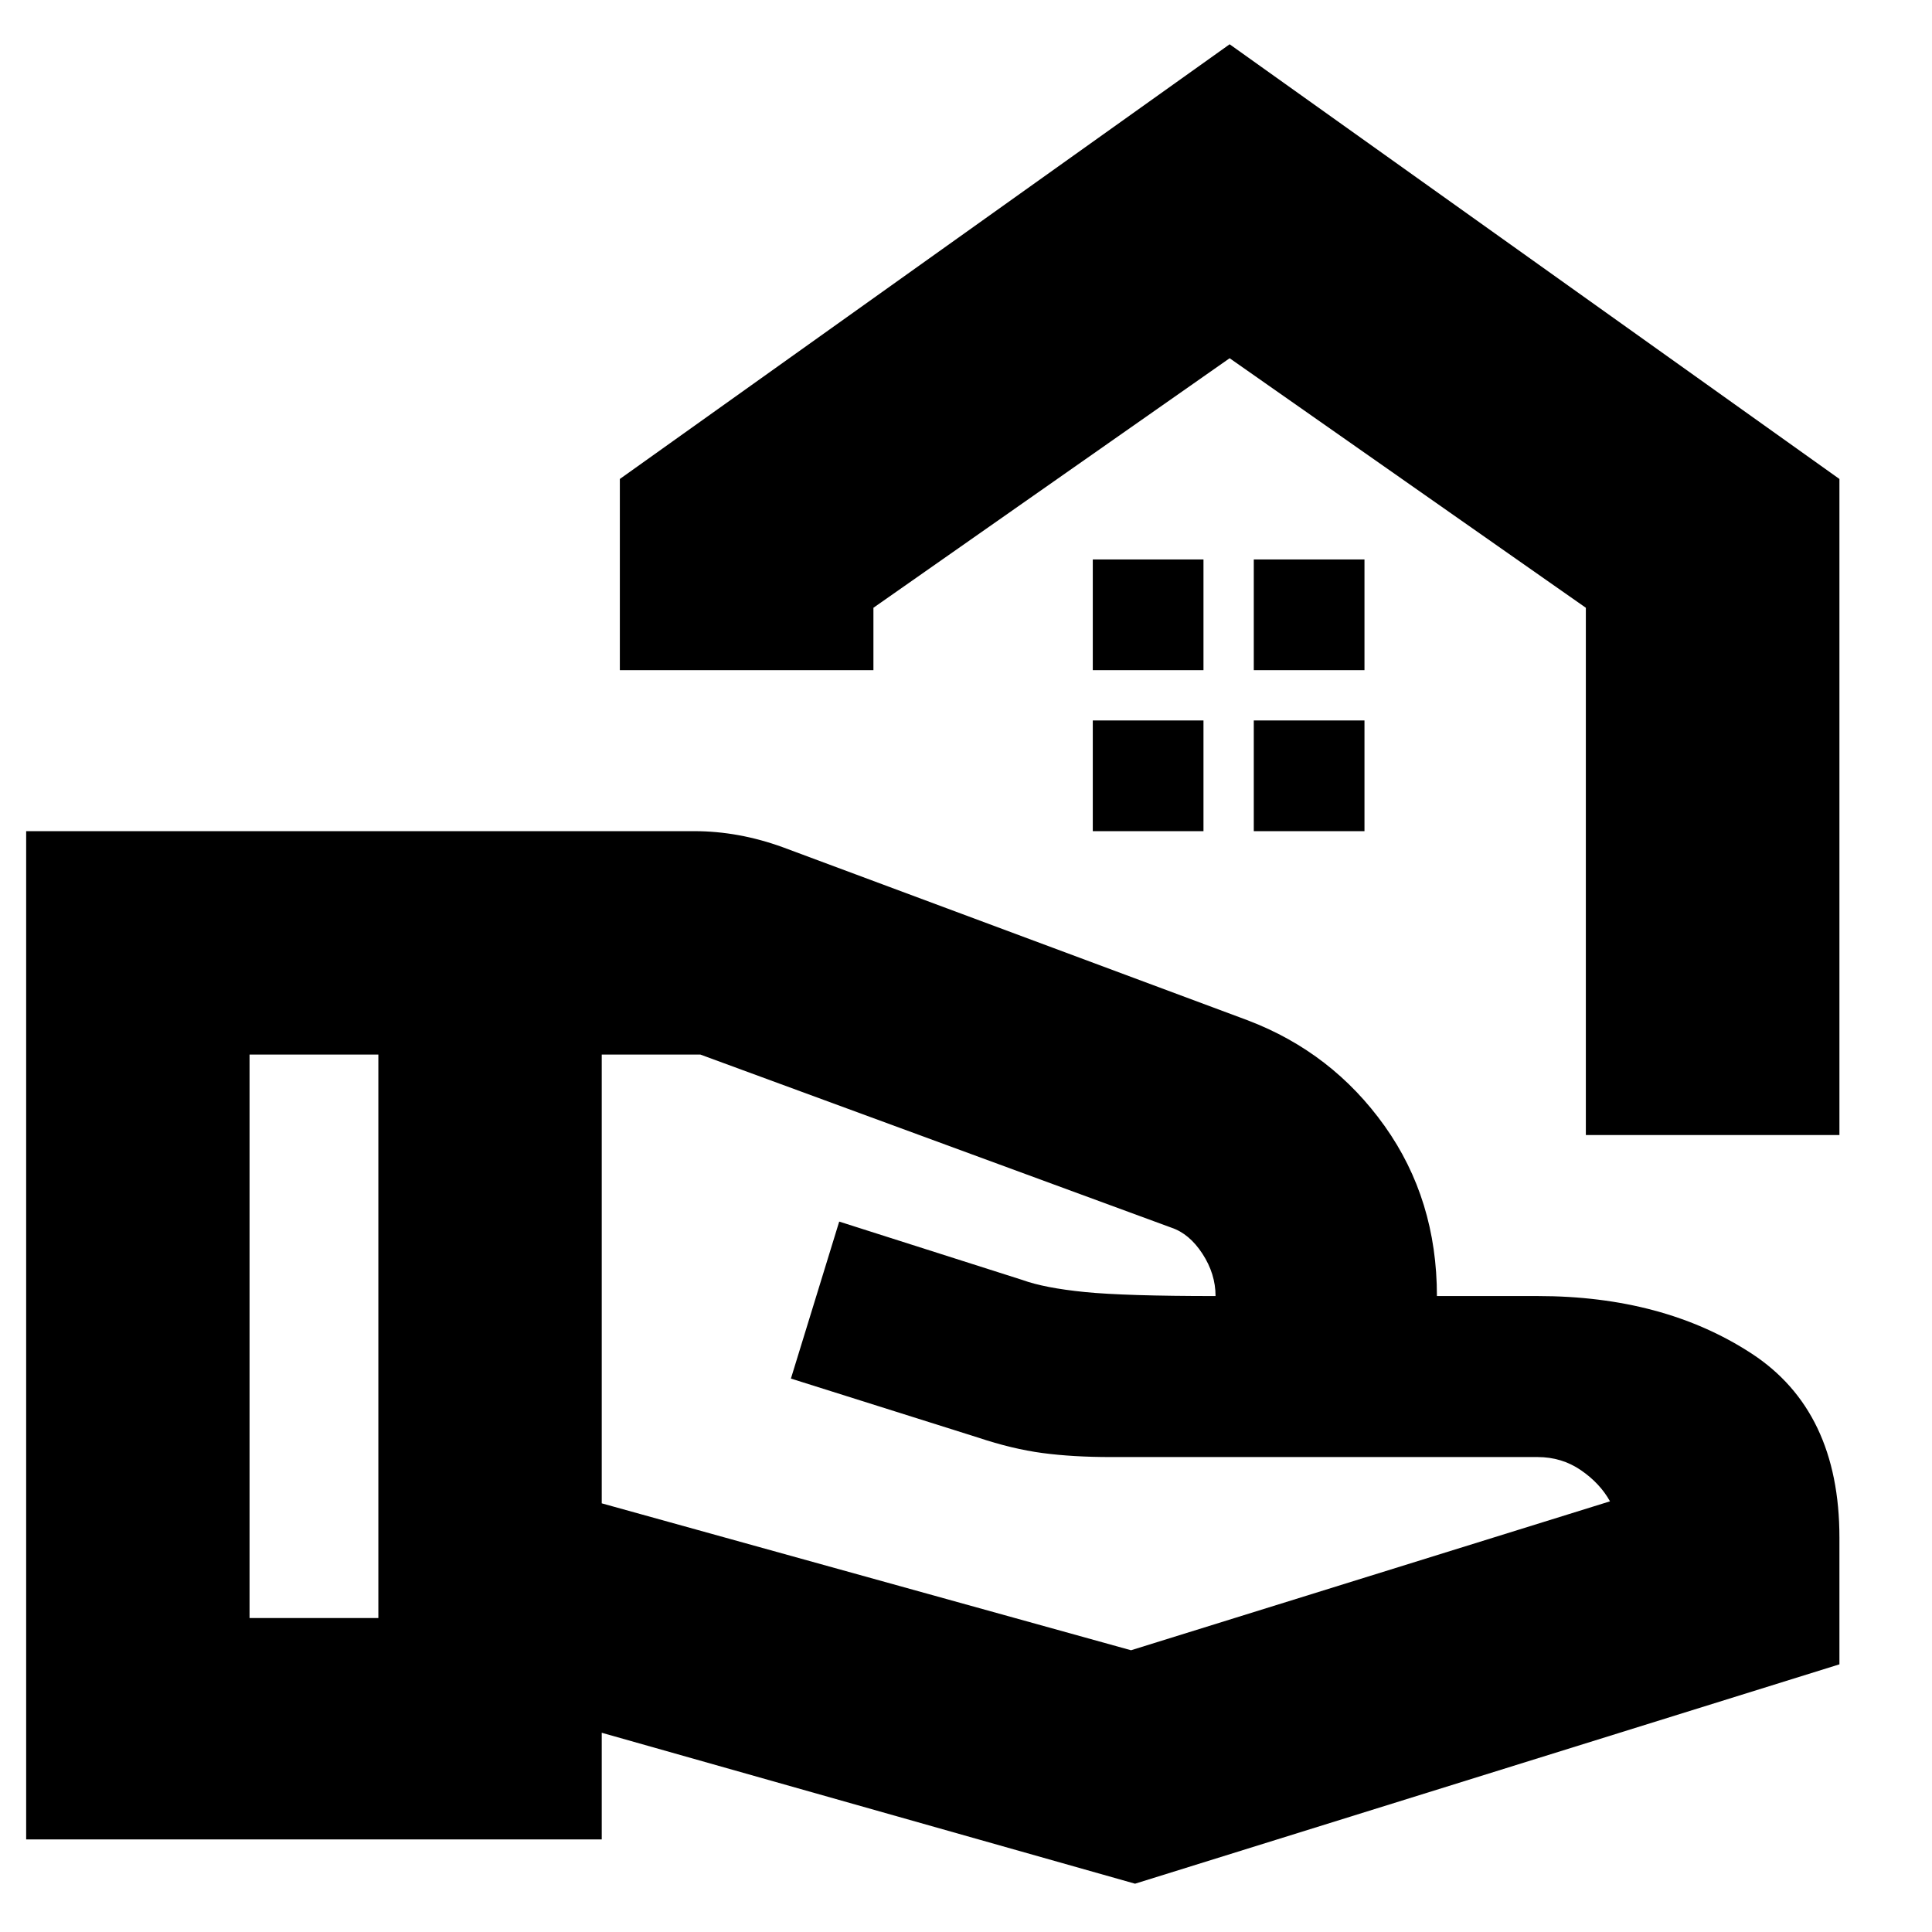 <svg xmlns="http://www.w3.org/2000/svg" height="24" viewBox="0 -960 960 960" width="24"><path d="M788-396v-262L611-782 434-658v31H308v-95l303-216 303 216v326H788ZM611-782Zm12 155h55v-55h-55v55Zm-80 0h55v-55h-55v55Zm80 80h55v-55h-55v55Zm-80 0h55v-55h-55v55ZM299-213l263 73 238-74q-5-9-14.5-15.5T764-236H552q-19 0-34-2t-32-7.68L393-275l24-78 91 29q11 4 31 6t65 2q0-11-6.5-21T582-350l-234-86h-49v223ZM13-46v-501h332q11 0 22 2t22 6l231 86q42 16 68 52.5t26 84.5h50q62.5 0 106.25 28.5T914-196v63L564-24 299-99v53H13Zm111-110h64v-280h-64v280Z"/></svg>